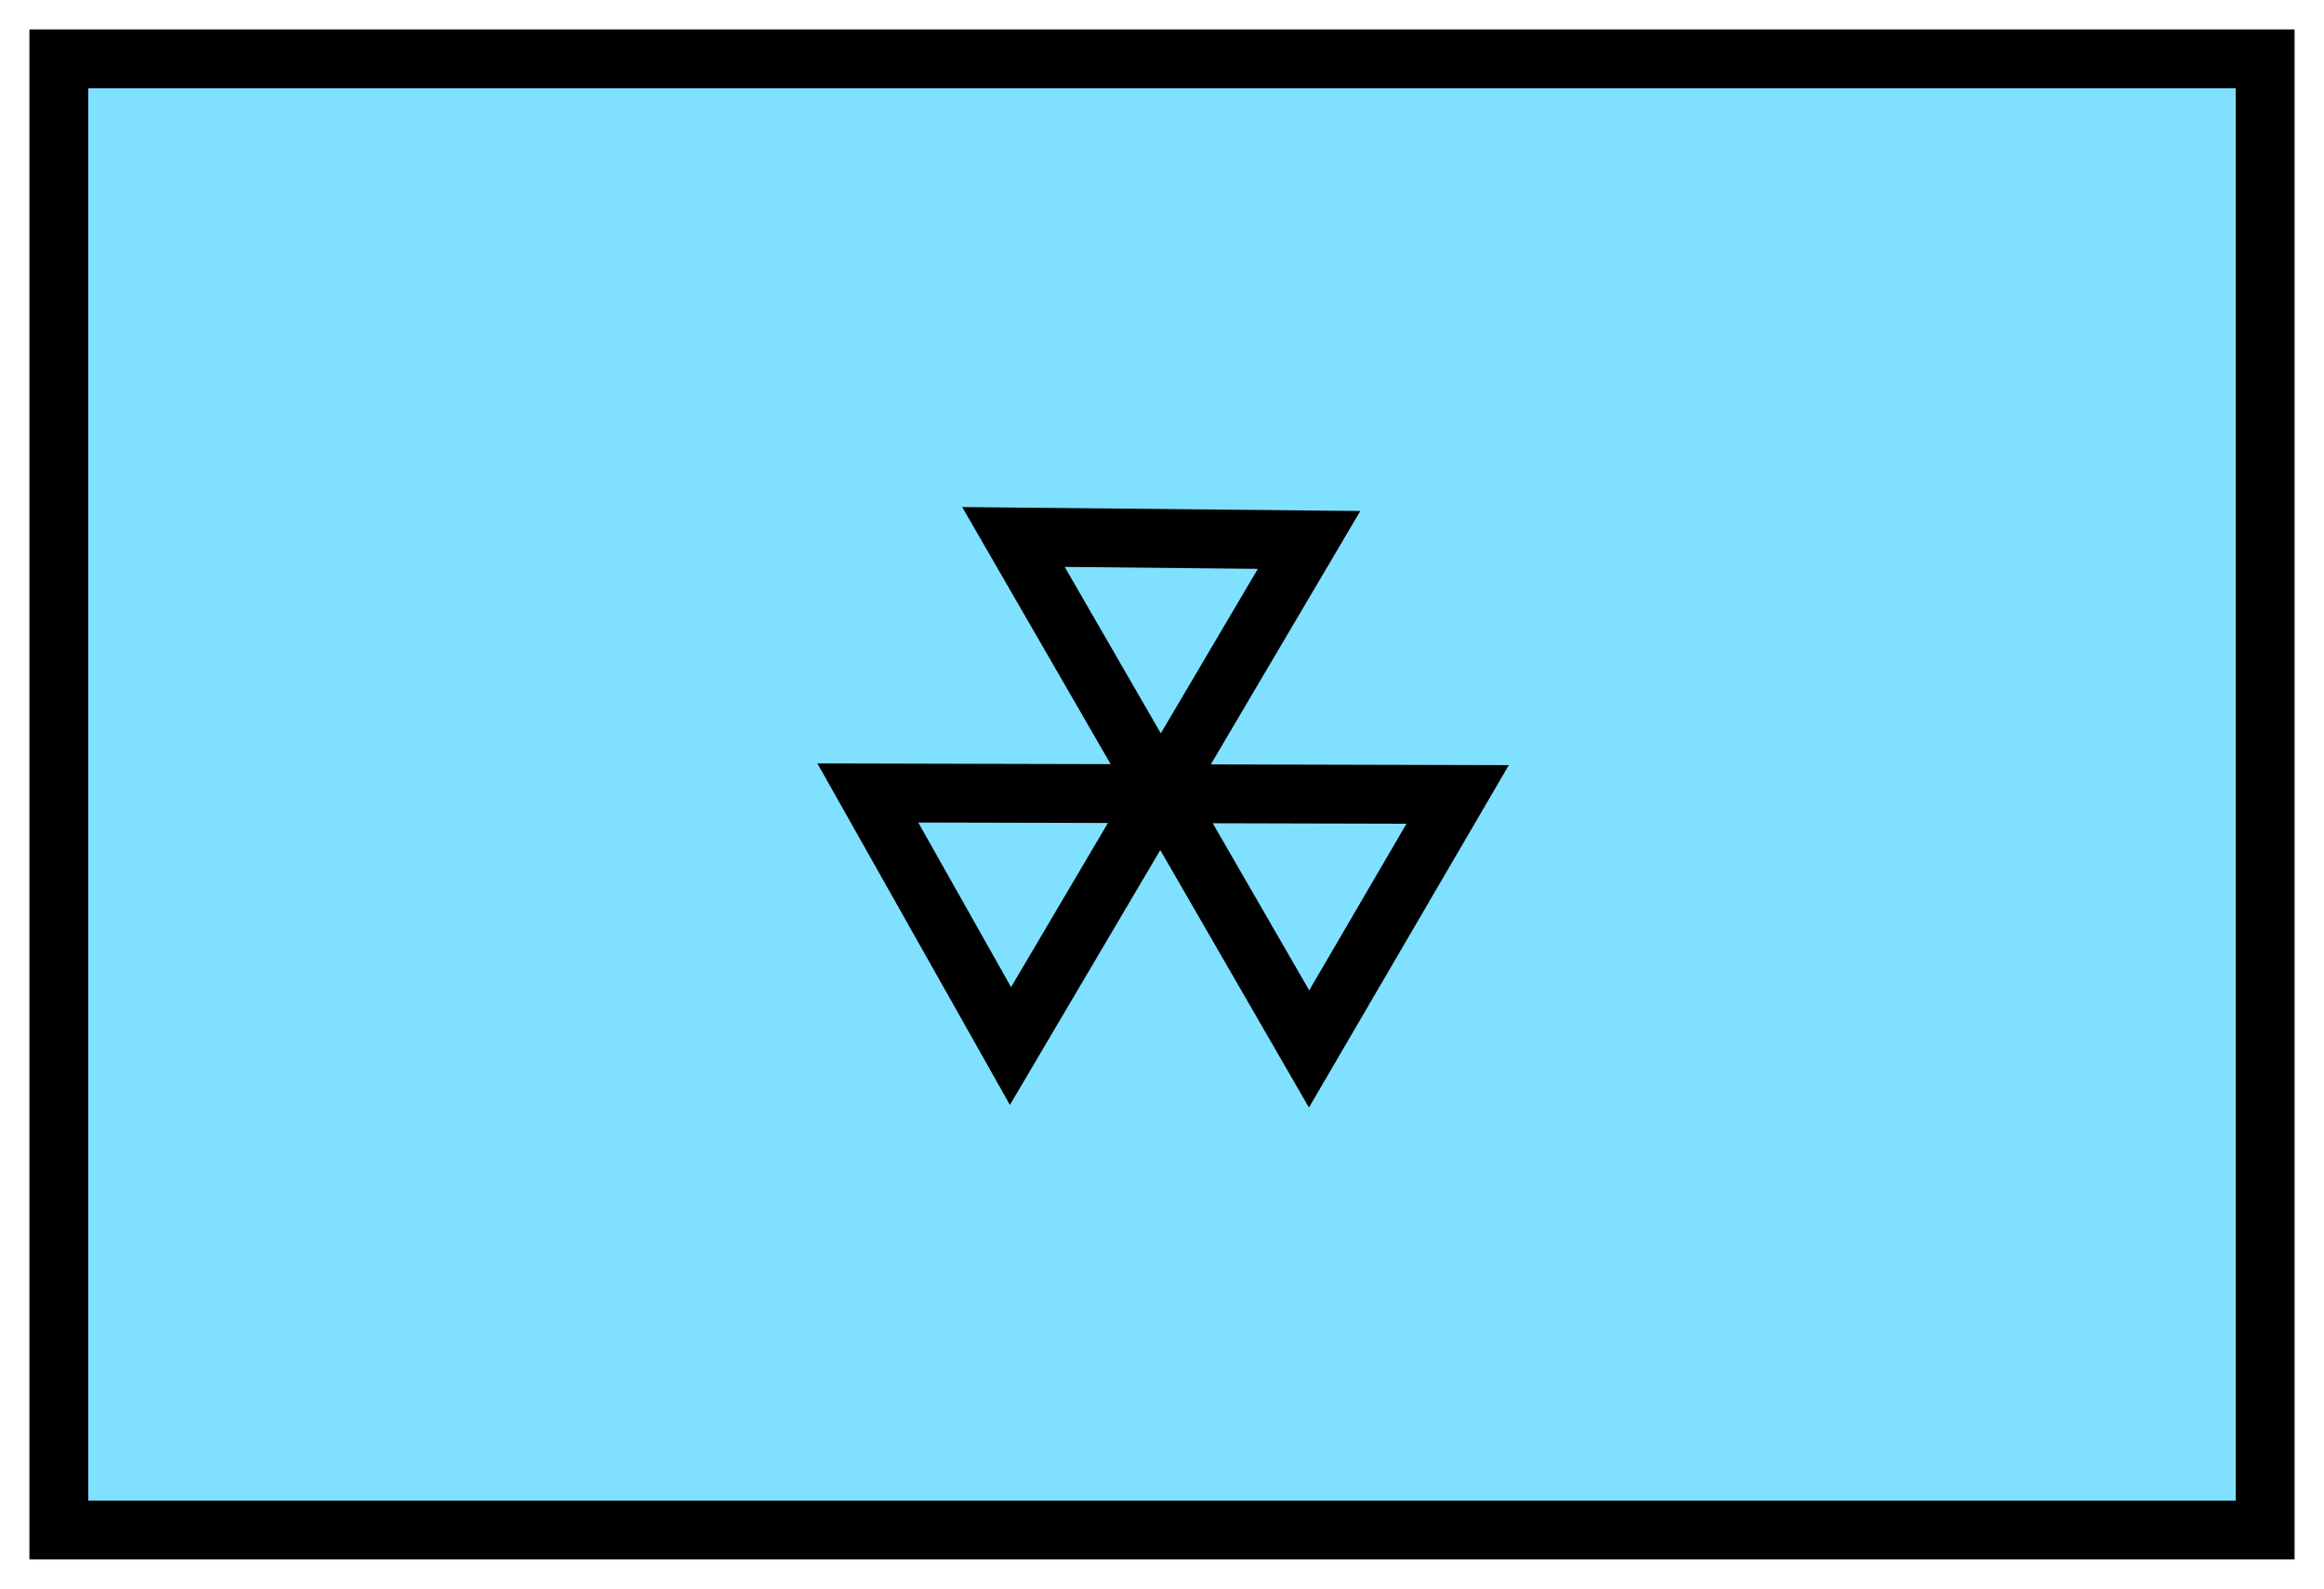 <svg xmlns:xlink="http://www.w3.org/1999/xlink" xmlns="http://www.w3.org/2000/svg" version="1.2" baseProfile="tiny" width="110.6" height="75.6" viewBox="21 46 158 108"><path d="M25,50 l150,0 0,100 -150,0 z" stroke-width="4px" stroke="#000000" fill="#80E0FF" fill-opacity="1"></path><path d="M 89.9,82.5 110,82.7 89.7,117.1 80,99.9 120.1,100 110,117.3 z" stroke-width="4px" stroke="#000000" fill="none"></path></svg>